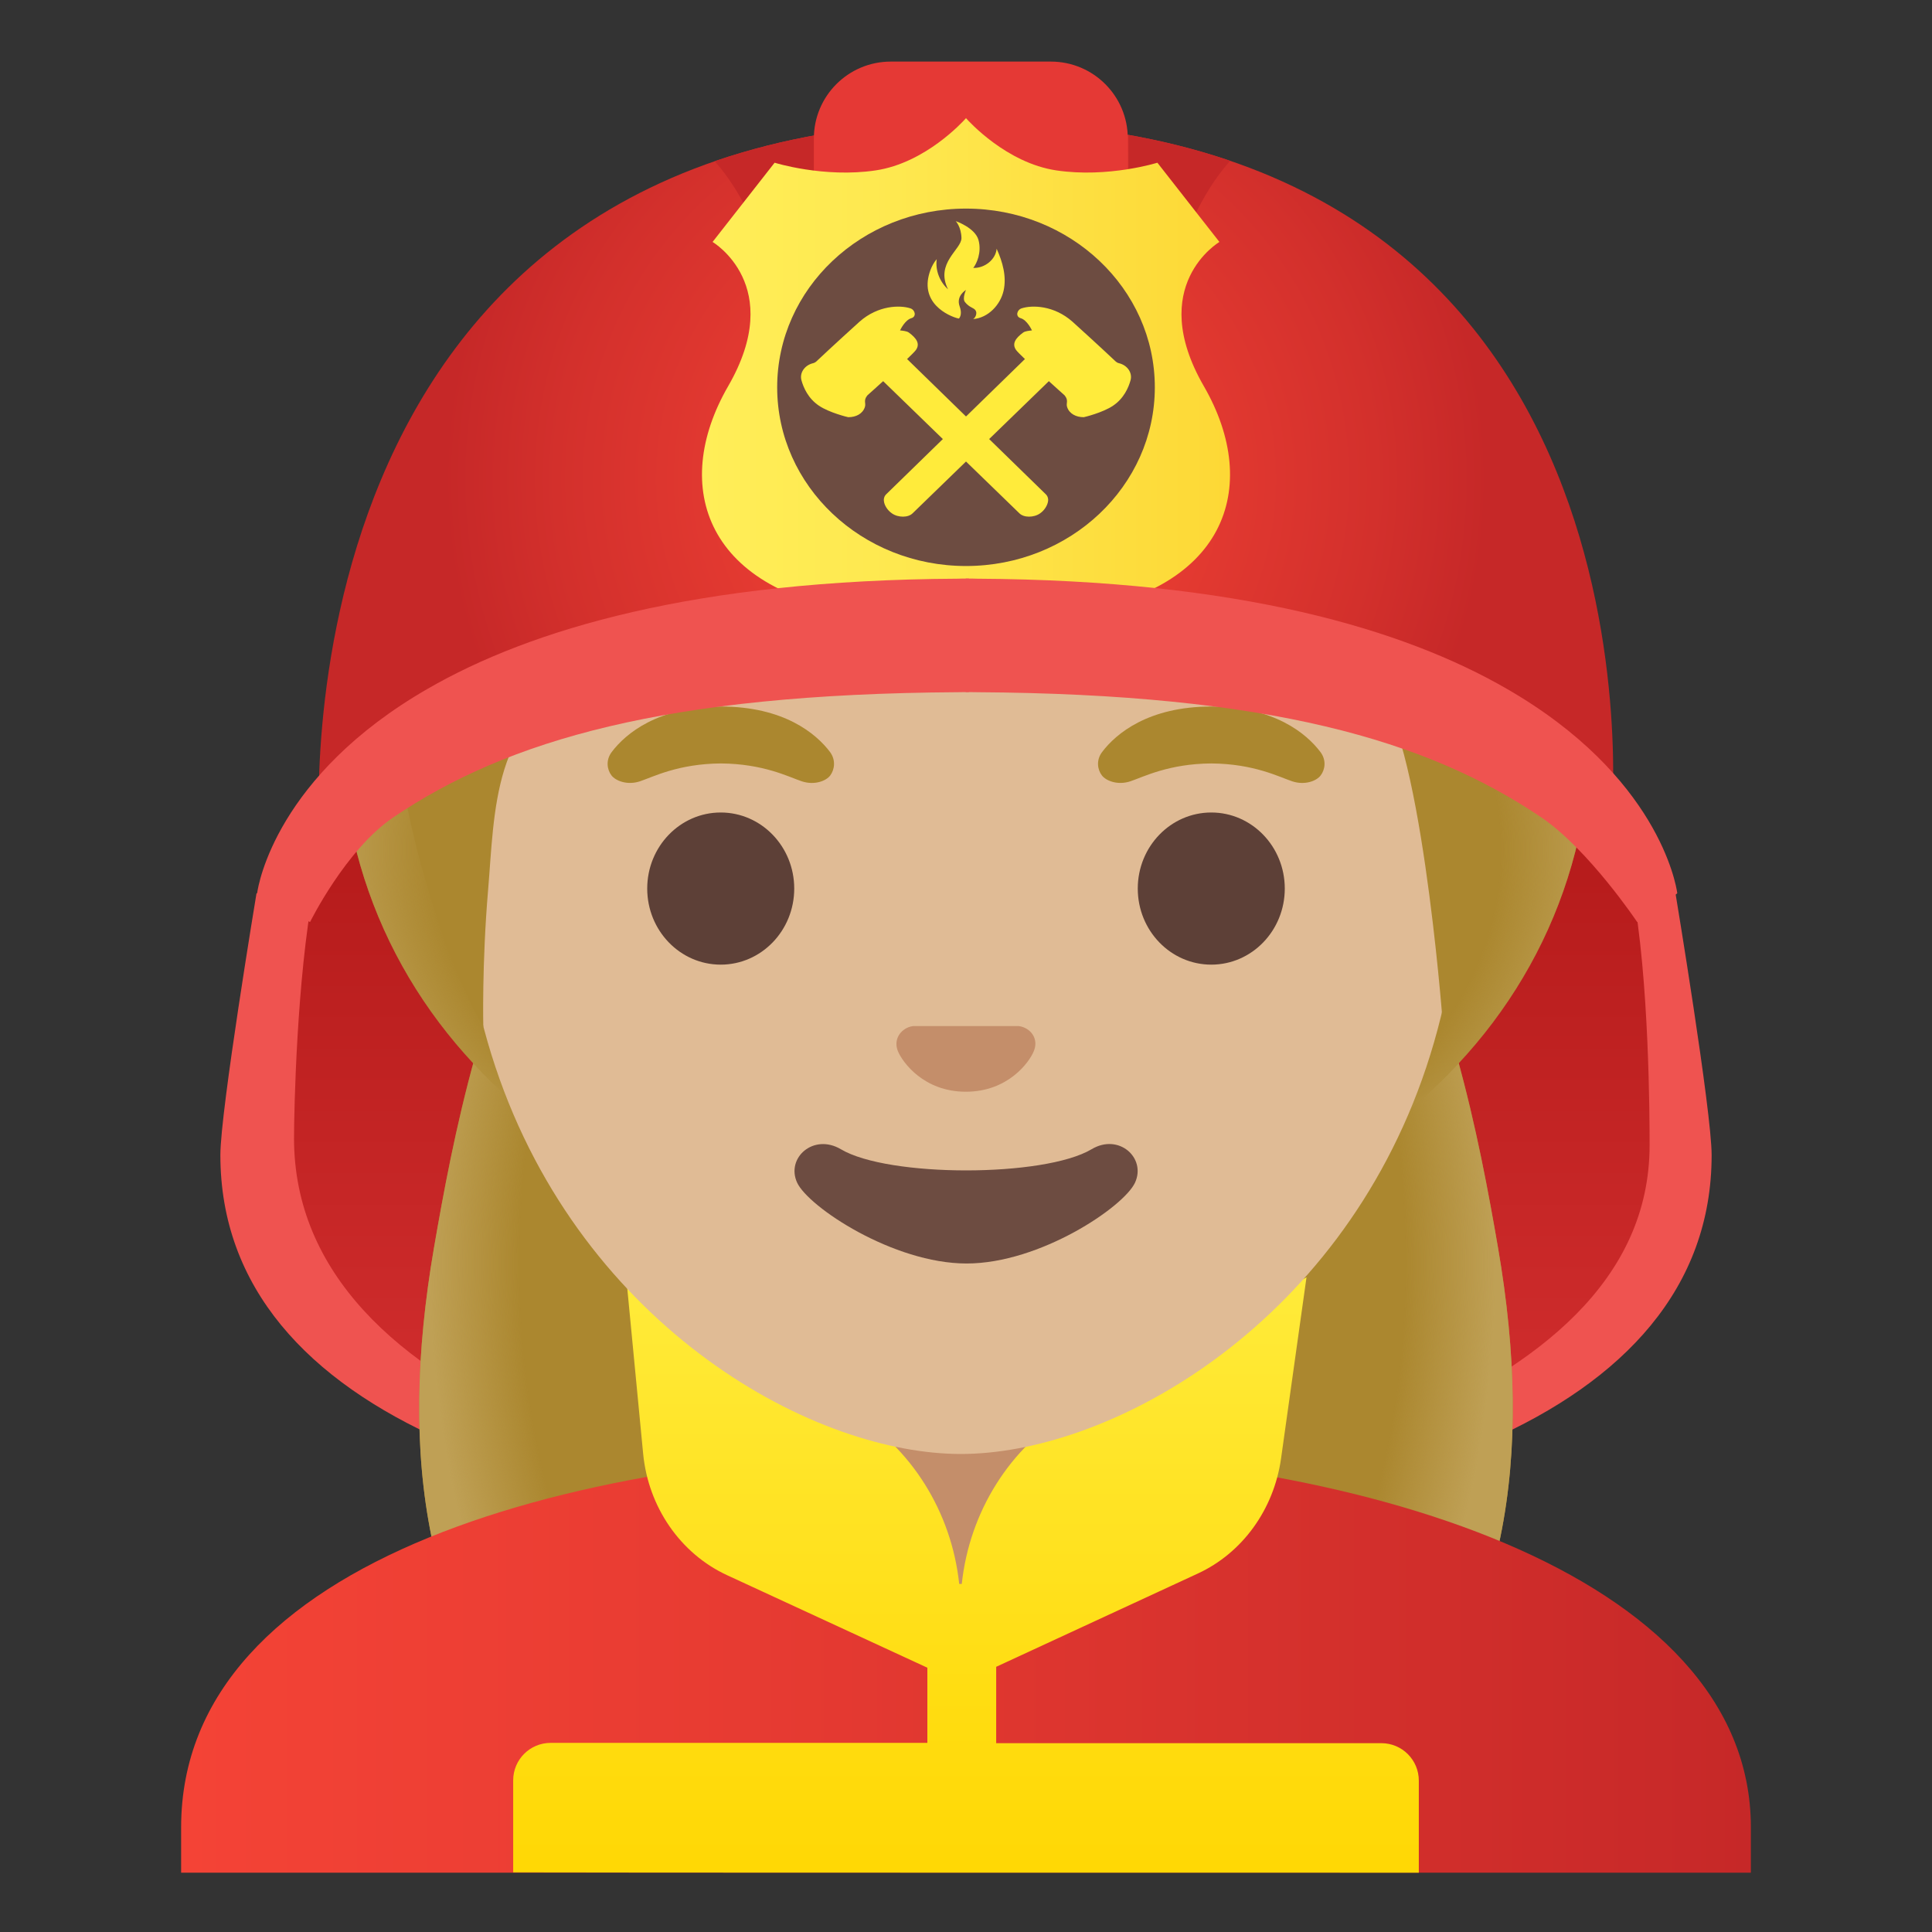 <svg viewBox="0 0 128 128" xmlns="http://www.w3.org/2000/svg" xmlns:xlink="http://www.w3.org/1999/xlink">
  <rect x="0" y="0" width="128" height="128" fill="#333333" stroke="none"/>
  <g id="helmet_x5F_back_1_">
    <g>
      <path d="M110.97,59.19c0,0,0-0.02,0-0.04c0.01,0.02,0.04,0.06,0.04,0.06s2.39,14.4,2.39,17.32 c0,17.6-23.26,24.66-48.67,24.67V45.87c19.26,0.12,30.09,4.58,37.26,8.29C105.35,55.9,110.97,59.19,110.97,59.19z" fill="#EF5350"/>
      <path d="M17.03,59.19c0,0,0-0.02,0-0.04c-0.01,0.02-0.04,0.06-0.04,0.06S14.6,73.6,14.6,76.52 c0,17.6,23.26,24.66,48.67,24.67V45.87c-19.26,0.12-30.09,4.58-37.26,8.29C22.65,55.9,17.03,59.19,17.03,59.19z" fill="#EF5350"/>
    </g>
    <linearGradient id="SVGID_1_" gradientTransform="matrix(1 0 0 -1 0 128)" gradientUnits="userSpaceOnUse" x1="85.689" x2="85.689" y1="83.356" y2="30.624">
      <stop offset="0.255" stop-color="#B71C1C"/>
      <stop offset="1" stop-color="#D32F2F"/>
    </linearGradient>
    <path d="M100.29,48.38c2.62,2.85,7.14,6.77,7.85,10.51c1.13,5.96,1.15,15.17,1.15,16.98 c0,8.92-7.34,14.68-16.83,18.72c-14.29,6.08-30.37-4.13-30.37-19.12V61.96c0-19.12,24.66-28.2,37.9-13.91 C100.09,48.17,100.19,48.28,100.29,48.38z" fill="url(#SVGID_1_)"/>
    <linearGradient id="SVGID_2_" gradientTransform="matrix(1 0 0 -1 0 128)" gradientUnits="userSpaceOnUse" x1="42.851" x2="42.851" y1="83.356" y2="30.624">
      <stop offset="0.255" stop-color="#B71C1C"/>
      <stop offset="1" stop-color="#D32F2F"/>
    </linearGradient>
    <path d="M28.02,48.38c-2.62,2.85-6.52,6.77-7.23,10.51c-1.13,5.96-1.31,14.71-1.31,16.52 c0,8.92,6.88,15.15,16.38,19.18c14.29,6.08,30.37-4.13,30.37-19.12V61.96c0-19.12-24.66-28.2-37.9-13.91 C28.22,48.17,28.12,48.28,28.02,48.38z" fill="url(#SVGID_2_)"/>
  </g>
  <g id="hair_10_">
    <path d="M99.25,82.68C96.77,68.31,91.19,40.33,64,39.28c-27.19,1.05-32.77,29.03-35.25,43.4 c-2.38,13.83-0.65,25.66,7.85,34.86c3.69,4,11.43,4.01,11.43,4.01L64,121.53l15.97,0.02c0,0,7.74-0.01,11.43-4.01 C99.89,108.33,101.63,96.51,99.25,82.68z" fill="#AB872F"/>
  </g>
  <radialGradient id="hairHighlights_2_" cx="63.762" cy="44.312" gradientTransform="matrix(1.030000e-13 1 0.688 -7.100000e-14 33.283 19.926)" gradientUnits="userSpaceOnUse" r="51.329">
    <stop offset="0.831" stop-color="#BFA055" stop-opacity="0"/>
    <stop offset="1" stop-color="#BFA055"/>
  </radialGradient>
  <path id="hairHighlights" d="M99.25,82.68C96.77,68.31,91.19,40.33,64,39.28 c-27.19,1.05-32.77,29.03-35.25,43.4c-2.38,13.83-0.65,25.66,7.85,34.86c3.69,4,11.43,4.01,11.43,4.01L64,121.53l15.97,0.02 c0,0,7.74-0.01,11.43-4.01C99.89,108.33,101.63,96.51,99.25,82.68z" fill="url(#hairHighlights_2_)"/>
  <g id="suit">
    <linearGradient id="SVGID_3_" gradientTransform="matrix(1 0 0 -1 0 128)" gradientUnits="userSpaceOnUse" x1="12" x2="116" y1="17.925" y2="17.925">
      <stop offset="0" stop-color="#F44336"/>
      <stop offset="0.359" stop-color="#E73B32"/>
      <stop offset="1" stop-color="#C62828"/>
    </linearGradient>
    <path d="M64.14,96.08c-0.05,0-0.09,0-0.14,0c-25.65,0.03-52,7.1-52,24.99v3h1.44h1.45h98.22h1.45H116 v-3C116,104.21,89.9,96.08,64.14,96.08z" fill="url(#SVGID_3_)"/>
  </g>
  <g id="neck_1_">
    <path d="M64,90.16h-9.08v9.98c0,4.51,3.7,8.17,8.26,8.17h1.65c4.56,0,8.26-3.66,8.26-8.17v-9.98H64z" fill="#C48E6A"/>
  </g>
  <linearGradient id="collar_2_" gradientTransform="matrix(1 0 0 -1 0 128)" gradientUnits="userSpaceOnUse" x1="64" x2="64" y1="43.917" y2="0.083">
    <stop offset="0" stop-color="#FFEB3B"/>
    <stop offset="0.635" stop-color="#FFDD12"/>
    <stop offset="1" stop-color="#FFD600"/>
  </linearGradient>
  <path id="collar_1_" d="M94,124.07v-6.1c0-1.37-1.11-2.48-2.48-2.48H66v-5.06l13.36-6.18 c2.95-1.36,5.03-4.24,5.51-7.6l1.69-12.03l-15.62,8.86c-4.05,2.42-6.71,6.69-7.22,11.46h-0.17c-0.51-4.77-3.17-9.05-7.22-11.46 l-14.9-9.46l1.18,12.29c0.34,3.54,2.47,6.62,5.56,8.05l13.27,6.13v4.98H36.48c-1.37,0-2.48,1.11-2.48,2.48v6.1 C34,124.07,94,124.07,94,124.07z" fill="url(#collar_2_)"/>
  <g id="hair_8_">
    <path d="M22.56,47.89c0-21.24,82.87-21.24,82.87,0S86.89,83.38,64,83.38S22.56,69.13,22.56,47.89z" fill="#AB872F"/>
  </g>
  <radialGradient id="hairHighlights_3_" cx="64" cy="104.299" gradientTransform="matrix(1 0 0 -0.731 0 132.507)" gradientUnits="userSpaceOnUse" r="42.61">
    <stop offset="0.831" stop-color="#BFA055" stop-opacity="0"/>
    <stop offset="1" stop-color="#BFA055"/>
  </radialGradient>
  <path id="hairHighlights_1_" d="M22.56,47.89c0-21.24,82.87-21.24,82.87,0 S86.89,83.38,64,83.38S22.56,69.13,22.56,47.89z" fill="url(#hairHighlights_3_)"/>
  <path id="head_1_" d="M63.66,16.1L63.66,16.1L63.66,16.1c-17.2,0-33.13,12.79-33.13,39.91 c0,21.79,13.49,34.67,25.23,38.83c2.8,0.99,5.5,1.49,7.9,1.49c2.38,0,5.07-0.49,7.85-1.47c11.76-4.14,25.28-17.03,25.28-38.84 C96.79,28.89,80.86,16.1,63.66,16.1z" fill="#E0BB95"/>
  <g id="hair_3_">
    <path d="M99.29,42.04c0-5.25,2.97-31.91-35.86-31.91S25.46,42.71,25.46,42.71s0.47,7.46,2.47,14.71 s4.09,10.62,4.09,10.62s-0.1-4.16,0.32-9.1c0.42-4.94,0.31-11.88,6.4-13.25C61.11,40.66,73.76,28.8,73.76,28.8 c3.29,7.18,13.58,14.19,17.27,16.86c3.03,2.19,4.53,21.79,4.53,21.79S99.29,62.33,99.29,42.04z" fill="#AB872F"/>
  </g>
  <path id="nose_1_" d="M67.81,68.06c-0.11-0.04-0.21-0.07-0.32-0.08H60.5c-0.11,0.01-0.21,0.04-0.32,0.08 c-0.63,0.26-0.98,0.91-0.68,1.61c0.3,0.7,1.69,2.66,4.49,2.66c2.8,0,4.2-1.96,4.49-2.66C68.79,68.97,68.45,68.31,67.81,68.06z" fill="#C48E6A"/>
  <g id="eyes">
    <ellipse cx="47.75" cy="58.87" fill="#5D4037" rx="4.87" ry="5.04"/>
    <ellipse cx="80.25" cy="58.87" fill="#5D4037" rx="4.87" ry="5.04"/>
  </g>
  <g id="eyebrows">
    <path d="M54.99,49.82c-0.93-1.23-3.07-3.01-7.23-3.01s-6.31,1.79-7.23,3.01c-0.41,0.54-0.31,1.17-0.02,1.55 c0.26,0.35,1.04,0.68,1.9,0.39s2.54-1.16,5.35-1.18c2.81,0.02,4.49,0.89,5.35,1.18c0.86,0.29,1.64-0.03,1.9-0.39 C55.29,50.99,55.39,50.36,54.99,49.82z" fill="#AB872F"/>
    <path d="M87.48,49.82c-0.93-1.23-3.07-3.01-7.23-3.01s-6.31,1.79-7.23,3.01c-0.41,0.54-0.31,1.17-0.02,1.55 c0.26,0.35,1.04,0.68,1.9,0.39s2.54-1.16,5.35-1.18c2.81,0.02,4.49,0.89,5.35,1.18c0.86,0.29,1.64-0.03,1.9-0.39 C87.79,50.99,87.89,50.36,87.48,49.82z" fill="#AB872F"/>
  </g>
  <path id="mouth_1_" d="M72.32,76.14c-3.15,1.87-13.47,1.87-16.61,0c-1.81-1.07-3.65,0.57-2.9,2.21 c0.74,1.61,6.37,5.36,11.23,5.36s10.42-3.75,11.16-5.36C75.95,76.71,74.12,75.06,72.32,76.14z" fill="#6D4C41"/>
  <g id="helmet_1_">
    <g id="XMLID_171_">
      <g>
        <radialGradient id="XMLID_2_" cx="64" cy="96.242" gradientTransform="matrix(1 0 0 -1 0 128)" gradientUnits="userSpaceOnUse" r="34.638">
          <stop offset="0" stop-color="#F44336"/>
          <stop offset="0.299" stop-color="#EB3E33"/>
          <stop offset="0.784" stop-color="#D3302C"/>
          <stop offset="0.998" stop-color="#C62828"/>
        </radialGradient>
        <path id="XMLID_172_" d="M64.41,8.08c-46.76,0-43.24,47.35-43.24,47.35s12.21-11.01,43.5-11.01 s42.1,9.99,42.1,9.99S111.17,8.08,64.41,8.08z" fill="url(#XMLID_2_)"/>
      </g>
      <g>
        <defs>
          <path id="SVGID_4_" d="M64.41,8.08c-46.76,0-43.24,47.35-43.24,47.35s12.21-11.01,43.5-11.01s42.1,9.99,42.1,9.99 S111.17,8.08,64.41,8.08z"/>
        </defs>
        <clipPath id="SVGID_5_">
          <use overflow="visible" xlink:href="#SVGID_4_"/>
        </clipPath>
        <path id="XMLID_173_" clip-path="url(#SVGID_5_)" d="M47.12,10.43l6.95-2.35v23.75 C52.66,21.57,50.64,14.14,47.12,10.43z" fill="#C62828"/>
      </g>
      <g>
        <defs>
          <path id="SVGID_6_" d="M64.41,8.08c-46.76,0-43.24,47.35-43.24,47.35s12.21-11.01,43.5-11.01s42.1,9.99,42.1,9.99 S111.17,8.08,64.41,8.08z"/>
        </defs>
        <clipPath id="SVGID_7_">
          <use overflow="visible" xlink:href="#SVGID_6_"/>
        </clipPath>
        <path clip-path="url(#SVGID_7_)" d="M81.71,10.43l-6.95-2.35v23.75C76.17,21.57,78.19,14.14,81.71,10.43z" fill="#C62828"/>
      </g>
    </g>
    <path d="M69.62,42.99h-10.6c-2.82,0-5.1-2.28-5.1-5.1V9.18c0-2.82,2.28-5.1,5.1-5.1h10.6 c2.82,0,5.1,2.28,5.1,5.1v28.7C74.72,40.71,72.44,42.99,69.62,42.99z" fill="#E53935"/>
    <g>
      <g>
        <linearGradient id="SVGID_8_" gradientTransform="matrix(1 0 0 -1 0 128)" gradientUnits="userSpaceOnUse" x1="46.507" x2="81.494" y1="102.838" y2="102.838">
          <stop offset="0" stop-color="#FFEE58"/>
          <stop offset="0.366" stop-color="#FEE84F"/>
          <stop offset="0.961" stop-color="#FDD937"/>
          <stop offset="1" stop-color="#FDD835"/>
        </linearGradient>
        <path d="M79.76,25.59c-3.86-6.68,1.03-9.56,1.03-9.56l-4.11-5.25c0,0-3.26,1.02-6.69,0.51 c-3.31-0.49-5.81-3.26-5.98-3.45V7.82c0,0-0.01,0.01-0.01,0.01c0,0-0.01-0.01-0.01-0.01v0.02c-0.17,0.19-2.67,2.96-5.98,3.45 c-3.43,0.51-6.69-0.51-6.69-0.51l-4.11,5.25c0,0,4.89,2.88,1.03,9.56s-1.49,13.78,9.34,15.06c2.87,0.34,5.74,1.52,5.74,1.52 l0.16,0.04l0,0.29L64,42.36l0.52,0.15l0-0.29l0.16-0.04c0,0,2.88-1.19,5.74-1.52C81.25,39.37,83.62,32.27,79.76,25.59z" fill="url(#SVGID_8_)"/>
      </g>
      <ellipse cx="64" cy="25.66" fill="#6D4C41" rx="12.51" ry="11.84"/>
      <g>
        <path d="M62.81,19.17c-0.56-0.51-0.85-1.27-0.75-2c-0.37,0.43-0.54,1.01-0.59,1.43 c-0.21,1.93,2.03,2.54,2.07,2.5c0.07-0.09,0.21-0.33,0.04-0.8c-0.26-0.7,0.42-1.09,0.42-1.09s-0.26,0.56-0.07,0.8 c0.3,0.38,0.57,0.36,0.7,0.55c0.14,0.2-0.02,0.51-0.16,0.58c1.01-0.08,1.81-0.95,2.02-1.88c0.21-0.93-0.06-1.9-0.46-2.78 c-0.06,0.71-0.79,1.3-1.55,1.27c0.22-0.27,0.57-1.02,0.35-1.84c-0.22-0.82-1.51-1.26-1.51-1.26s0.36,0.37,0.38,1.12 C63.7,16.54,61.94,17.42,62.81,19.17z" fill="#FFEB3B"/>
        <g>
          <path d="M69.3,32.76l-9.93-9.68l-1.79,1.27l9.96,9.66c0.14,0.14,0.38,0.22,0.63,0.22 c0.26,0,0.53-0.07,0.74-0.22c0.29-0.2,0.5-0.54,0.53-0.83C69.46,32.98,69.38,32.84,69.3,32.76z" fill="#FFEB3B"/>
          <path d="M60.21,22.03c-0.14-0.1-0.42-0.12-0.58-0.14c0.03-0.06,0.33-0.69,0.75-0.81 c0.35-0.1,0.26-0.54-0.06-0.65c-0.7-0.23-2.15-0.2-3.37,0.88c-0.14,0.12-1.97,1.79-2.88,2.65c-0.06,0.05-0.13,0.09-0.23,0.11 c-0.54,0.14-0.88,0.64-0.74,1.13c0.13,0.47,0.44,1.2,1.16,1.68c0.68,0.46,1.91,0.76,1.94,0.76c0.51,0,0.95-0.22,1.1-0.67 c0.09-0.27-0.12-0.43,0.17-0.78c0,0,2.92-2.6,3.21-3C60.97,22.78,60.73,22.41,60.21,22.03z" fill="#FFEB3B"/>
        </g>
        <g>
          <path d="M58.7,32.76l9.93-9.68l1.79,1.27l-9.96,9.66c-0.14,0.14-0.38,0.22-0.63,0.22 c-0.26,0-0.53-0.07-0.74-0.22c-0.29-0.2-0.51-0.54-0.53-0.83C58.54,32.98,58.62,32.84,58.7,32.76z" fill="#FFEB3B"/>
          <path d="M67.79,22.03c0.14-0.1,0.42-0.12,0.58-0.14c-0.03-0.06-0.33-0.69-0.75-0.81 c-0.35-0.1-0.26-0.54,0.06-0.65c0.7-0.23,2.15-0.2,3.37,0.88c0.14,0.12,1.97,1.79,2.88,2.65c0.06,0.05,0.13,0.09,0.23,0.11 c0.54,0.14,0.88,0.64,0.74,1.13c-0.13,0.47-0.44,1.2-1.16,1.68c-0.68,0.46-1.91,0.76-1.94,0.76c-0.5,0-0.95-0.22-1.1-0.67 c-0.09-0.27,0.12-0.43-0.17-0.78c0,0-2.92-2.6-3.21-3C67.03,22.78,67.27,22.41,67.79,22.03z" fill="#FFEB3B"/>
        </g>
      </g>
    </g>
    <path d="M64.14,38.33c-0.24,0-0.46,0-0.69,0.01c-17.4,0.09-28.3,3.36-35.11,7.29 c-10.02,5.77-11.22,12.96-11.3,13.52c0,0.02,0,0.04,0,0.04l3.5,1.9c0,0,2.37-4.81,5.52-6.94c7.59-5.13,18.07-8.17,37.41-8.29 c0.24,0,0.47-0.01,0.72-0.01v-7.52C64.16,38.34,64.15,38.33,64.14,38.33z" fill="#EF5350"/>
    <path d="M64.02,38.33c0.24,0,0.46,0,0.69,0.01c17.4,0.09,28.3,3.36,35.11,7.29 c10.02,5.77,11.22,12.96,11.3,13.52c0,0.02,0,0.04,0,0.04l-2.65,1.9c0,0-3.22-4.81-6.36-6.94c-7.59-5.13-18.07-8.17-37.41-8.29 c-0.24,0-0.47-0.01-0.72-0.01v-7.52C64.01,38.34,64.01,38.33,64.02,38.33z" fill="#EF5350"/>
  </g>
</svg>
